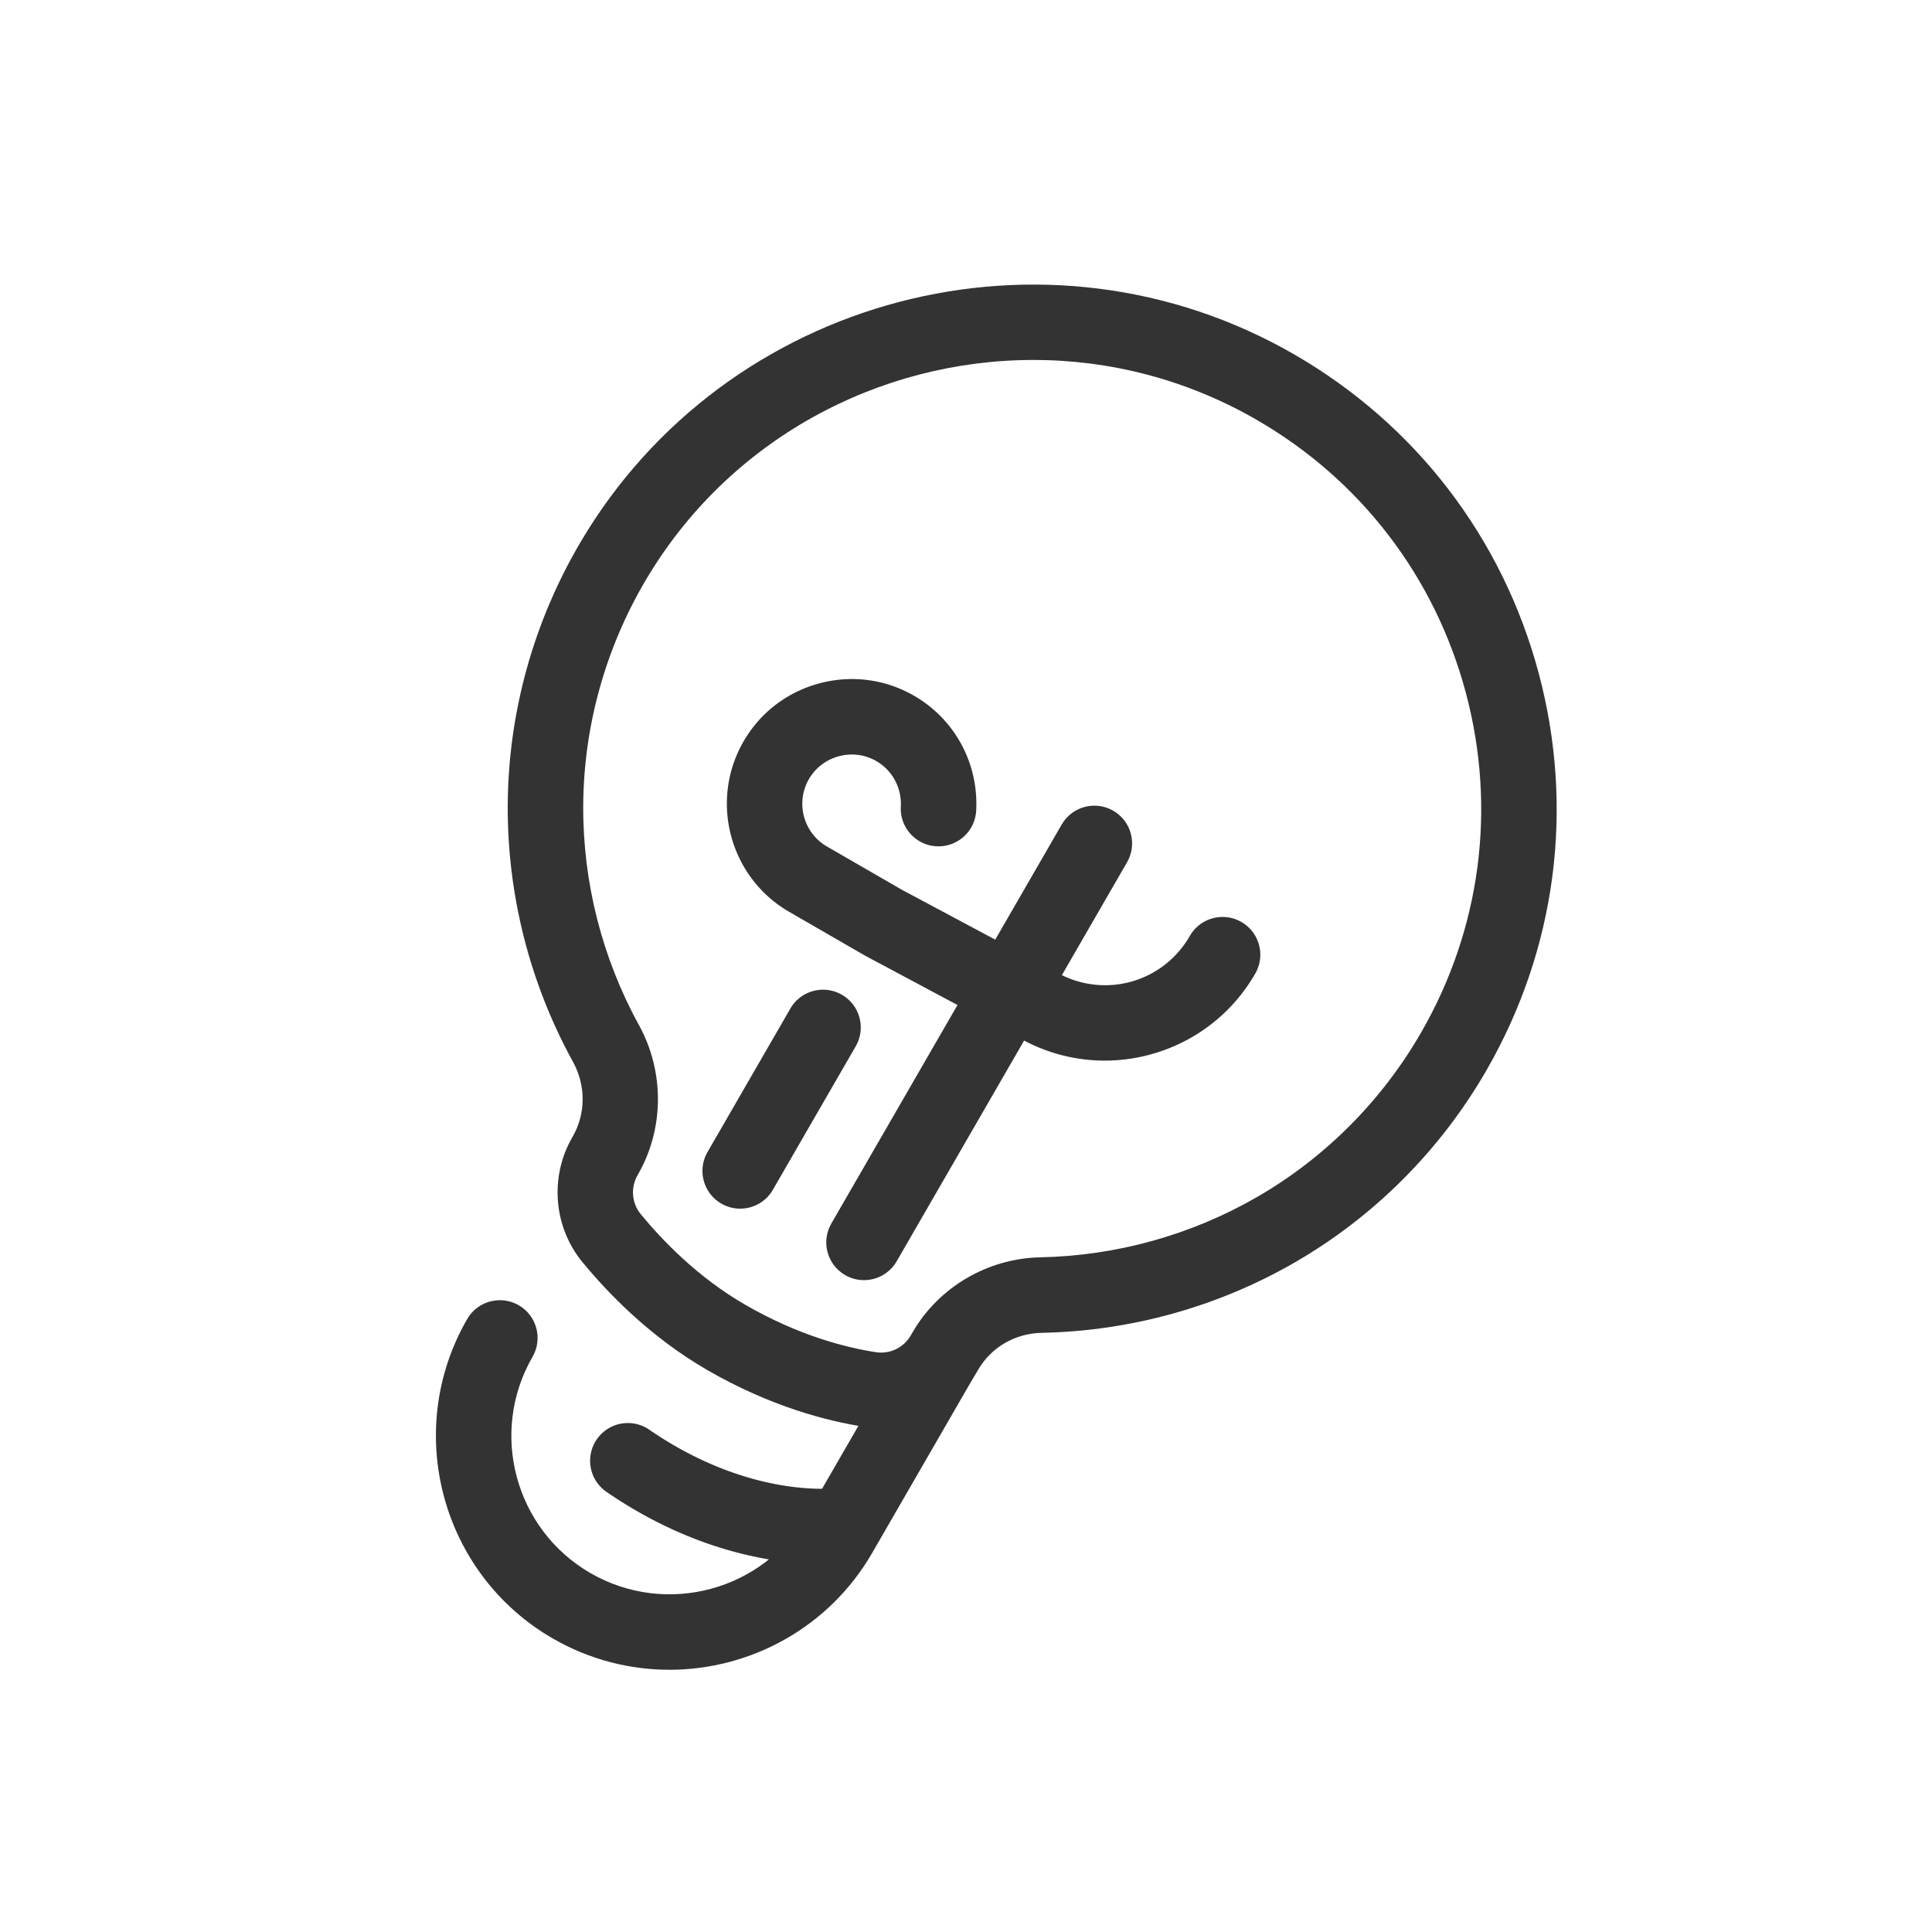 <?xml version="1.0" standalone="no"?><!DOCTYPE svg PUBLIC "-//W3C//DTD SVG 1.1//EN" "http://www.w3.org/Graphics/SVG/1.1/DTD/svg11.dtd"><svg t="1751774665238" class="icon" viewBox="0 0 1024 1024" version="1.1" xmlns="http://www.w3.org/2000/svg" p-id="1724" xmlns:xlink="http://www.w3.org/1999/xlink" width="200" height="200"><path d="M467.11 756.93c-3.01 0-6.05-0.23-9.11-0.7-19.35-3-49.46-10.64-83.01-30.01-30.3-17.49-52.81-40.85-66.36-57.36-15.25-18.59-17.39-45.12-5.33-66.01l0.14-0.24c7.1-12.31 7.17-27.24 0.18-39.96-22.82-41.5-34.75-88.46-34.51-135.8 0.25-48.86 13.57-97.07 38.53-139.42 77.18-131 247.05-175.58 378.66-99.39 64.18 37.16 110.07 97.08 129.23 168.73 19.16 71.65 9.28 146.49-27.8 210.73l-17.32-10 17.32 10c-24.37 42.21-59.44 77.34-101.41 101.58-40.7 23.51-87.06 36.42-134.07 37.34-14.26 0.28-26.94 7.66-33.92 19.75l-0.92 1.59c-10.58 18.33-29.68 29.17-50.3 29.17z m80.56-566.14c-81.66 0-161.36 41.91-205.56 116.93-21.37 36.27-32.77 77.53-32.99 119.32-0.21 40.55 10.01 80.77 29.56 116.32 13.59 24.71 13.36 55.07-0.59 79.23l-0.14 0.24c-3.79 6.56-3.14 14.86 1.61 20.64 11.44 13.94 30.35 33.61 55.44 48.09 28.2 16.28 53.16 22.65 69.14 25.12 7.52 1.17 14.83-2.34 18.64-8.94l0.92-1.59c13.84-23.97 39.81-39.2 67.78-39.75 40.27-0.79 79.98-11.85 114.84-31.98 35.91-20.74 65.91-50.81 86.78-86.95 31.75-54.99 40.2-119.05 23.8-180.39-16.4-61.34-55.69-112.63-110.63-144.44-37.29-21.59-78.19-31.86-118.59-31.86z" fill="#333333" p-id="1725"></path><path d="M354.75 885.01c-21.01 0-42.29-5.34-61.76-16.58-59.18-34.17-79.53-110.12-45.37-169.3 5.52-9.57 17.75-12.84 27.32-7.32s12.84 17.75 7.32 27.32c-23.14 40.08-9.36 91.52 30.72 114.66s91.52 9.36 114.66-30.72l52.87-91.58c5.52-9.57 17.75-12.84 27.32-7.32s12.84 17.75 7.32 27.32l-52.87 91.58c-22.93 39.71-64.68 61.95-107.54 61.95z" fill="#333333" p-id="1726"></path><path d="M436.09 829.02c-21.39 0-65.89-4.77-114.64-38.3-9.1-6.26-11.41-18.71-5.15-27.81 6.26-9.1 18.71-11.41 27.81-5.15 53.11 36.52 97.75 31.16 99.62 30.91l-0.14 0.02 5.8 39.58c-0.66 0.1-5.42 0.75-13.3 0.75zM585.52 562.14c-14.93 0-29.72-3.66-43.21-10.87l-83.46-44.57c-0.19-0.1-0.39-0.21-0.58-0.32l-39.96-23.07c-31.58-18.24-42.44-58.77-24.21-90.35 8.81-15.26 23.08-26.18 40.18-30.76 17.1-4.58 34.92-2.25 50.18 6.55 21.63 12.49 34.25 35.81 32.94 60.87-0.58 11.03-9.99 19.49-21.02 18.93-11.03-0.58-19.51-9.99-18.93-21.02 0.52-9.96-4.46-19.21-13-24.14-6-3.47-13.04-4.38-19.82-2.56-6.78 1.82-12.42 6.12-15.89 12.13-7.21 12.48-2.91 28.5 9.57 35.71l39.67 22.91 83.17 44.41c24.91 13.3 55.44 4.54 69.5-19.94 5.5-9.58 17.73-12.88 27.3-7.38 9.58 5.5 12.88 17.73 7.38 27.3-11.97 20.83-31.27 35.95-54.36 42.58a92.036 92.036 0 0 1-25.45 3.6zM392.3 640.61c-3.39 0-6.83-0.86-9.98-2.68-9.57-5.52-12.84-17.75-7.32-27.32l43.9-76.04c5.52-9.57 17.75-12.84 27.32-7.32s12.84 17.75 7.32 27.32l-43.9 76.04c-3.7 6.42-10.43 10-17.34 10z" fill="#333333" p-id="1727"></path><path d="M457.92 678.5c-3.39 0-6.83-0.86-9.98-2.68-9.57-5.52-12.84-17.75-7.32-27.32l122.1-211.48c5.52-9.57 17.75-12.84 27.32-7.32s12.84 17.75 7.32 27.32L475.26 668.5c-3.7 6.42-10.43 10-17.34 10z" fill="#333333" p-id="1728"></path></svg>